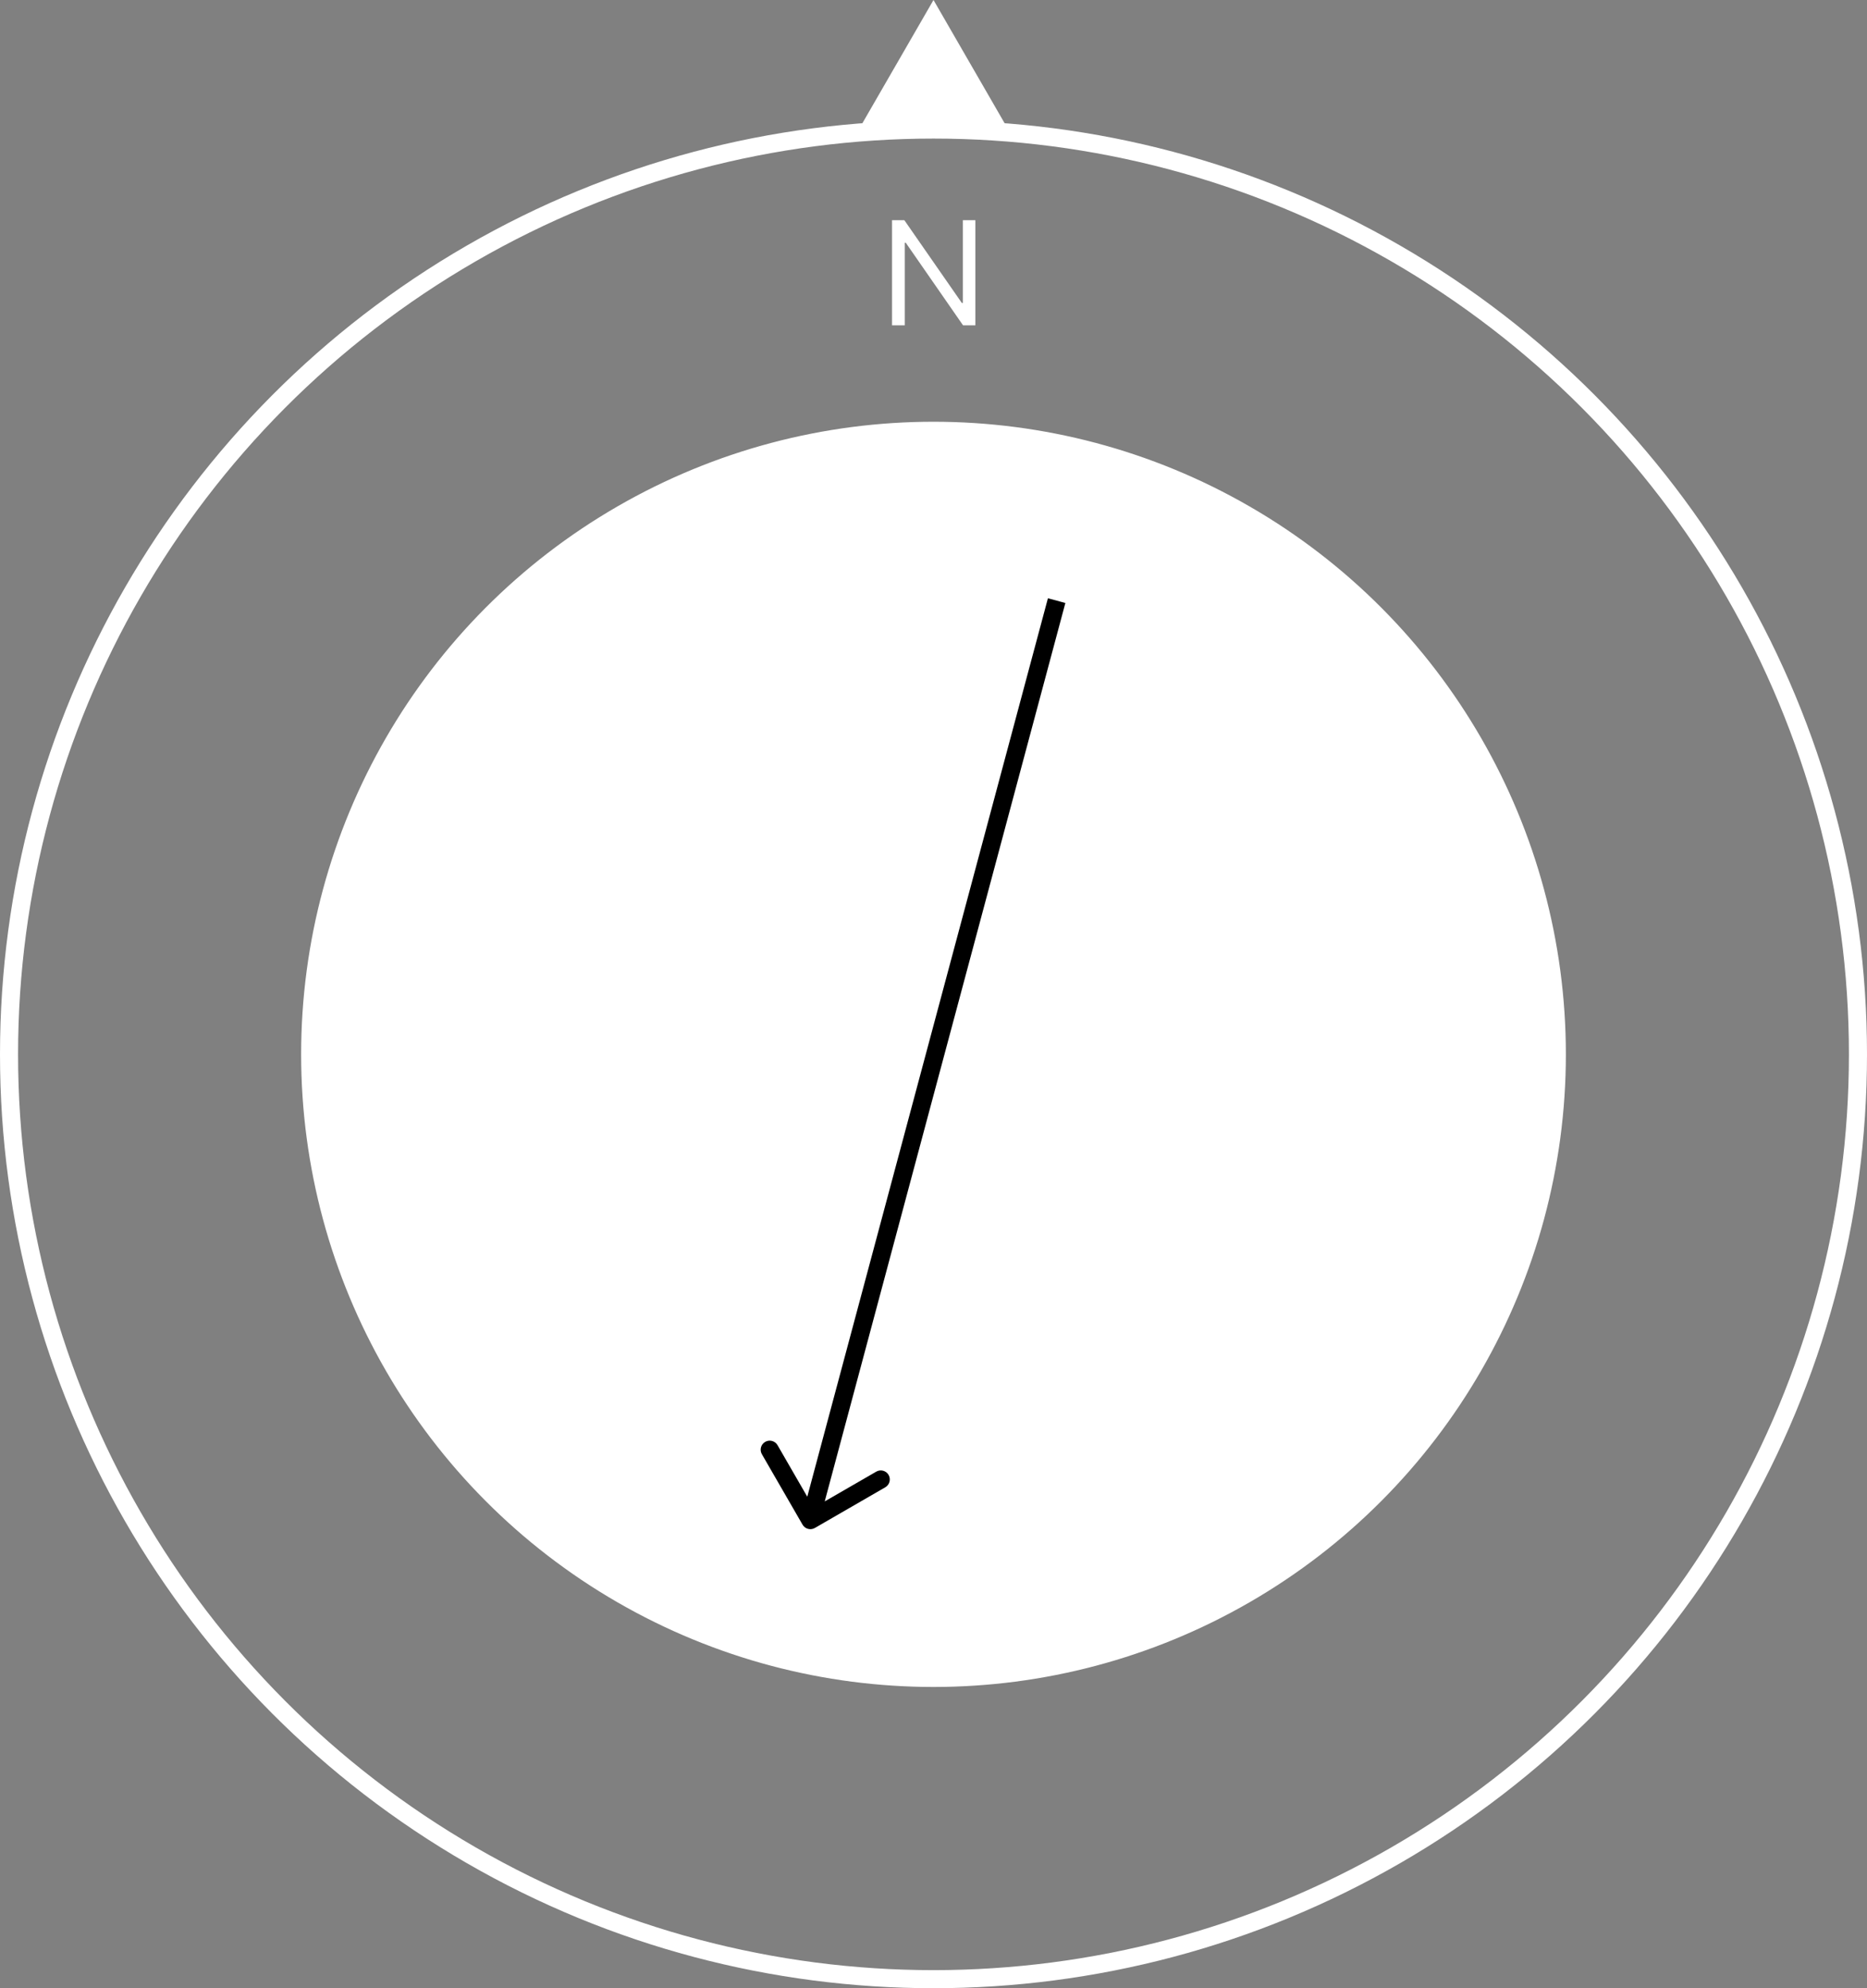 <svg width="155" height="165" viewBox="0 0 155 165" fill="none" xmlns="http://www.w3.org/2000/svg">
<rect x="0" y="0" width="155" height="165" fill="#808080" stroke="none"/>
<circle cx="77.5" cy="87.5" r="76.75" stroke="white" stroke-width="1.5"/>
<circle cx="77.5" cy="87.5" r="51.75" fill="white" stroke="white" stroke-width="1.5"/>
<path d="M80.977 18.273V27H79.954L75.199 20.148H75.114V27H74.057V18.273H75.079L79.852 25.142H79.938V18.273H80.977Z" fill="white"/>
<path d="M77.5 0L83.995 11.25H71.005L77.5 0Z" fill="white"/>
<path d="M66.627 126.529C66.834 126.888 67.293 127.011 67.652 126.804L73.497 123.429C73.856 123.221 73.979 122.763 73.772 122.404C73.565 122.045 73.106 121.922 72.747 122.13L67.551 125.13L64.551 119.933C64.344 119.575 63.885 119.452 63.527 119.659C63.168 119.866 63.045 120.325 63.252 120.683L66.627 126.529ZM86.999 49.652L66.552 125.96L68.001 126.348L88.448 50.04L86.999 49.652Z" fill="black"/>
</svg>
